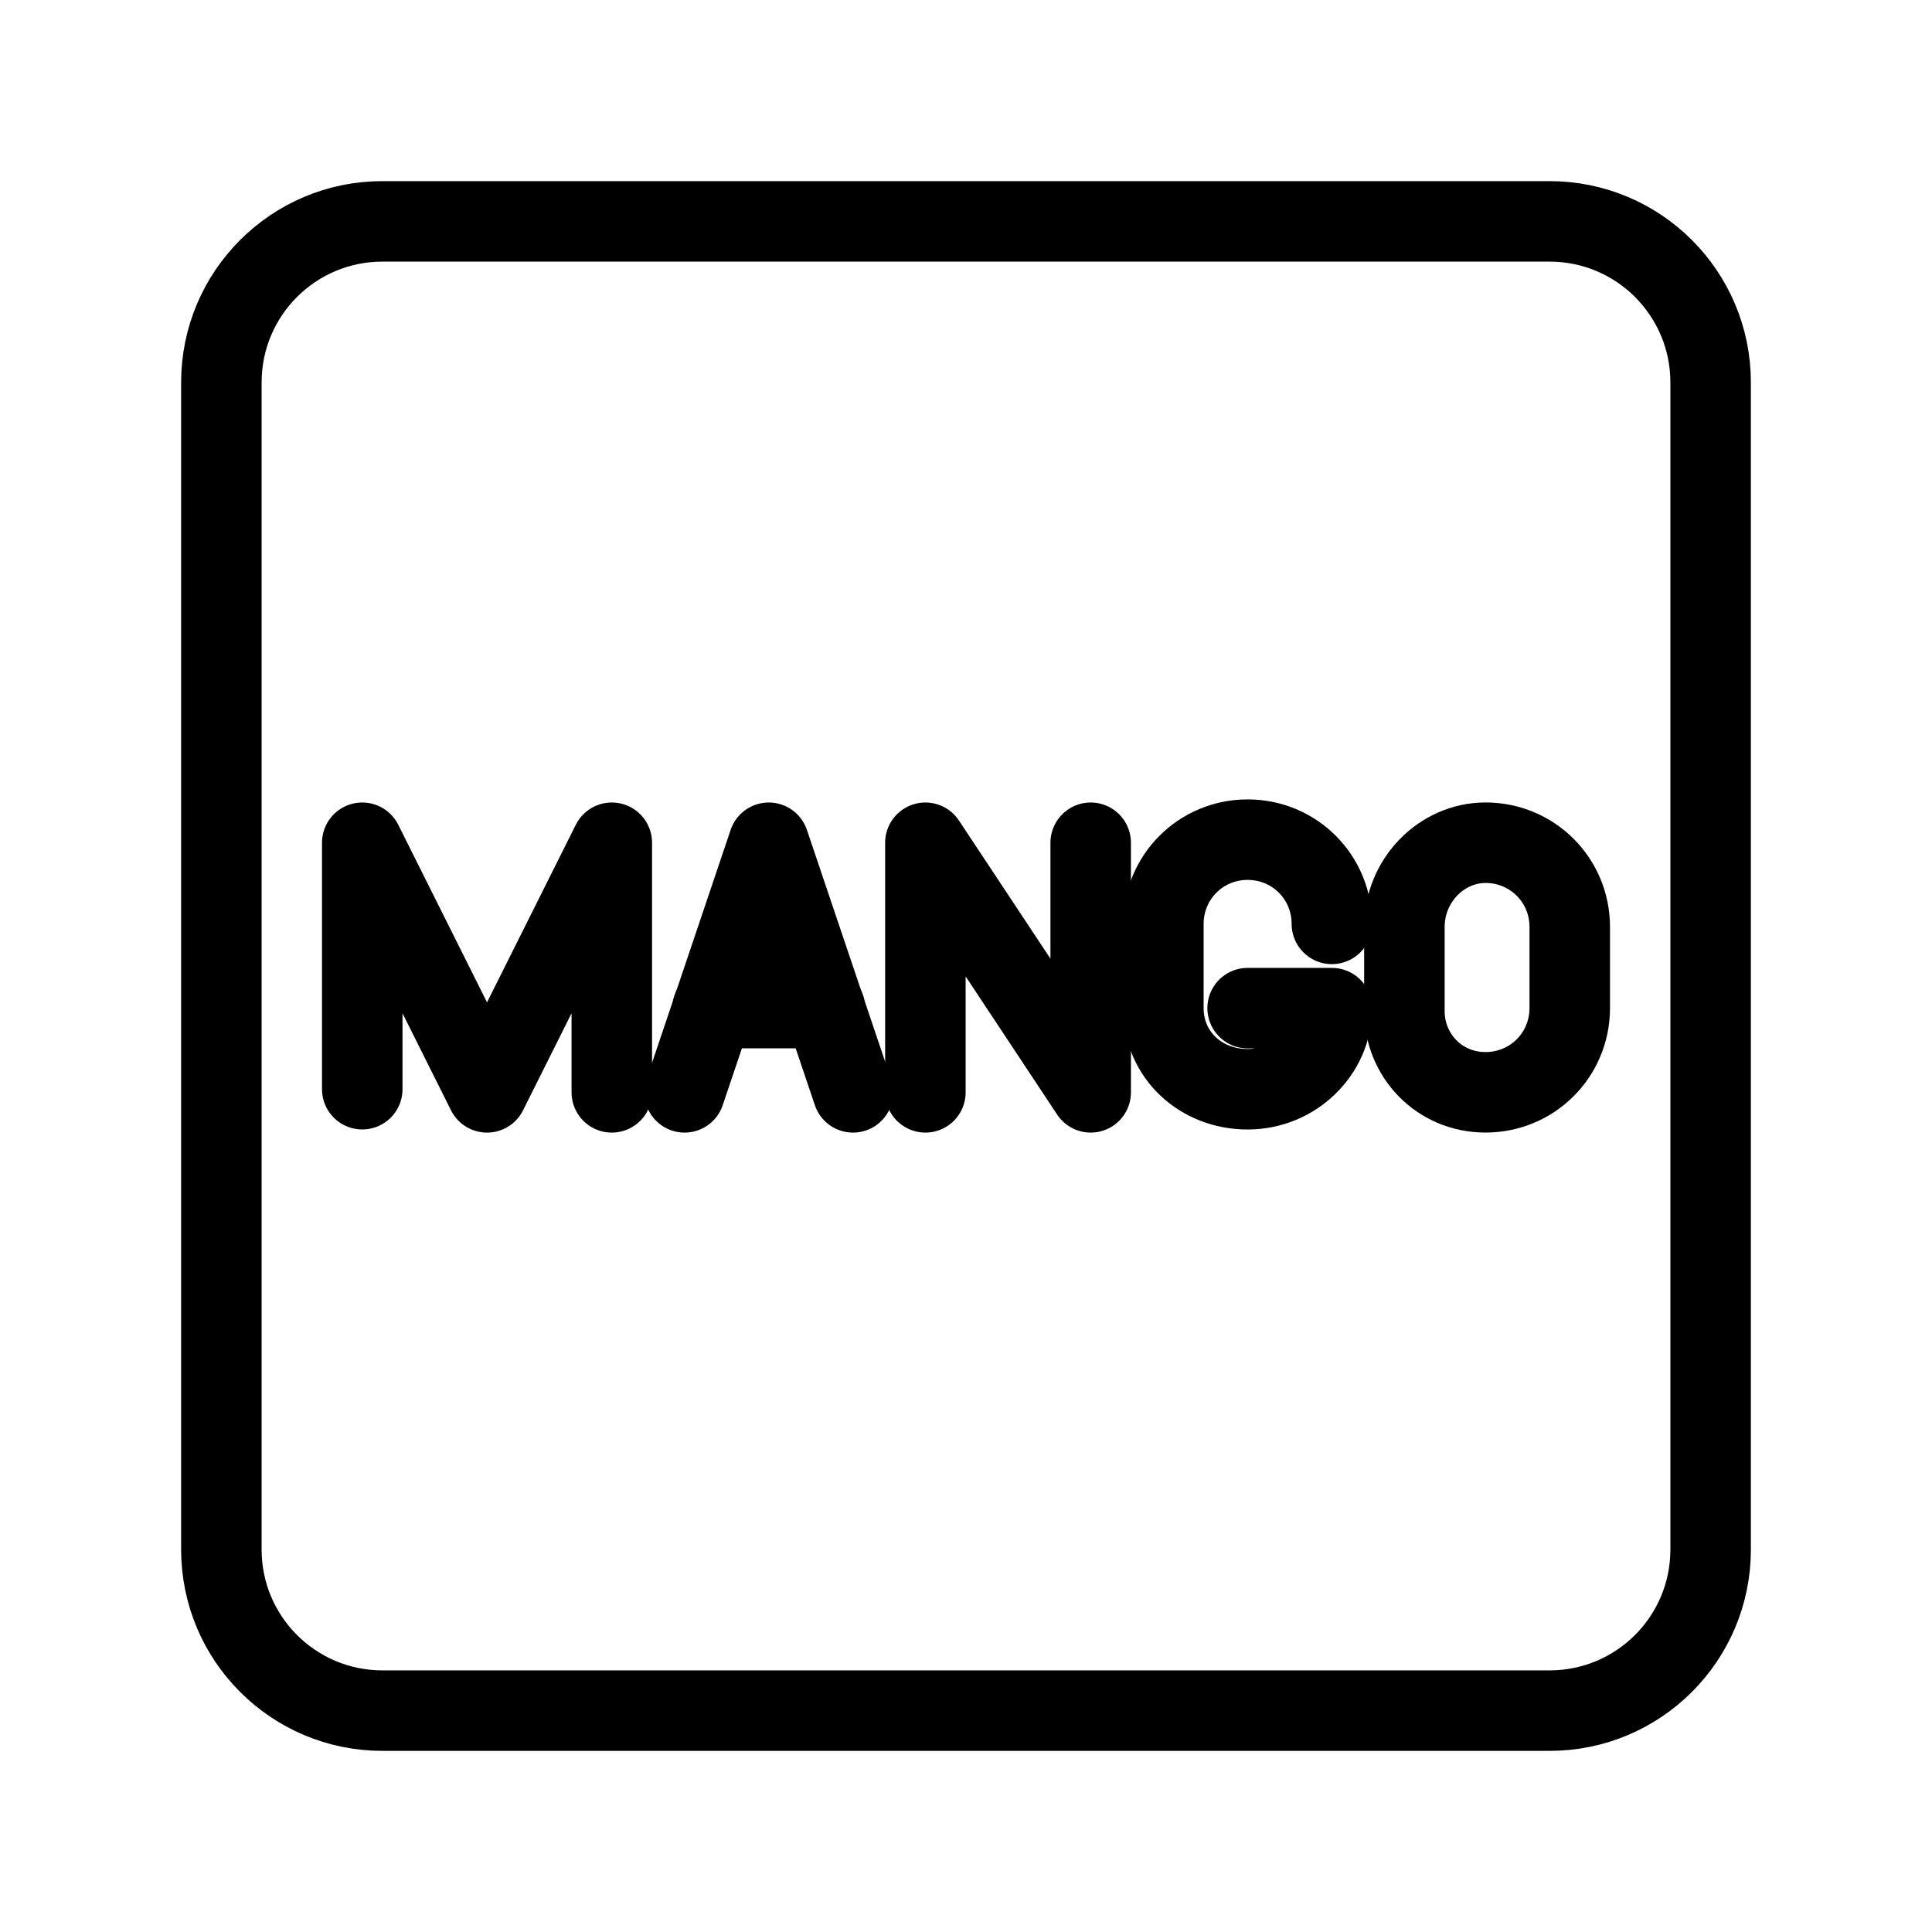 <?xml version="1.0" encoding="UTF-8"?><svg id="a" xmlns="http://www.w3.org/2000/svg" viewBox="0 0 48 48"><defs><style>.b{stroke-width:2px;fill:none;stroke:#000;stroke-linecap:round;stroke-linejoin:round;}</style></defs><path class="b" d="M38.5,5.5H9.5c-2.209,0-4,1.791-4,4v29c0,2.209,1.791,4,4,4h29c2.209,0,4-1.791,4-4V9.5c0-2.209-1.791-4-4-4Z"/><polyline class="b" points="9 27.061 9 20.938 12.1 27.139 15.2 20.938 15.2 27.139"/><polyline class="b" points="22.991 27.139 22.991 20.938 27.098 27.139 27.098 20.938"/><path class="b" d="M36.907,27.138h0c-1.163,0-2.015-.93-2.015-2.015v-2.093c0-1.163.93-2.093,2.015-2.093h0c1.163,0,2.093.93,2.093,2.093v2.015c0,1.163-.93,2.093-2.093,2.093Z"/><path class="b" d="M33.09,22.954c0-1.163-.93-2.093-2.093-2.093h0c-1.163,0-2.093.93-2.093,2.093v2.093c0,1.163.93,2.015,2.093,2.015h0c1.163,0,2.093-.93,2.093-2.015h-2.093"/><line class="b" x1="20.495" y1="25.046" x2="17.705" y2="25.046"/><polyline class="b" points="17.008 27.139 19.1 20.938 21.193 27.139"/></svg>